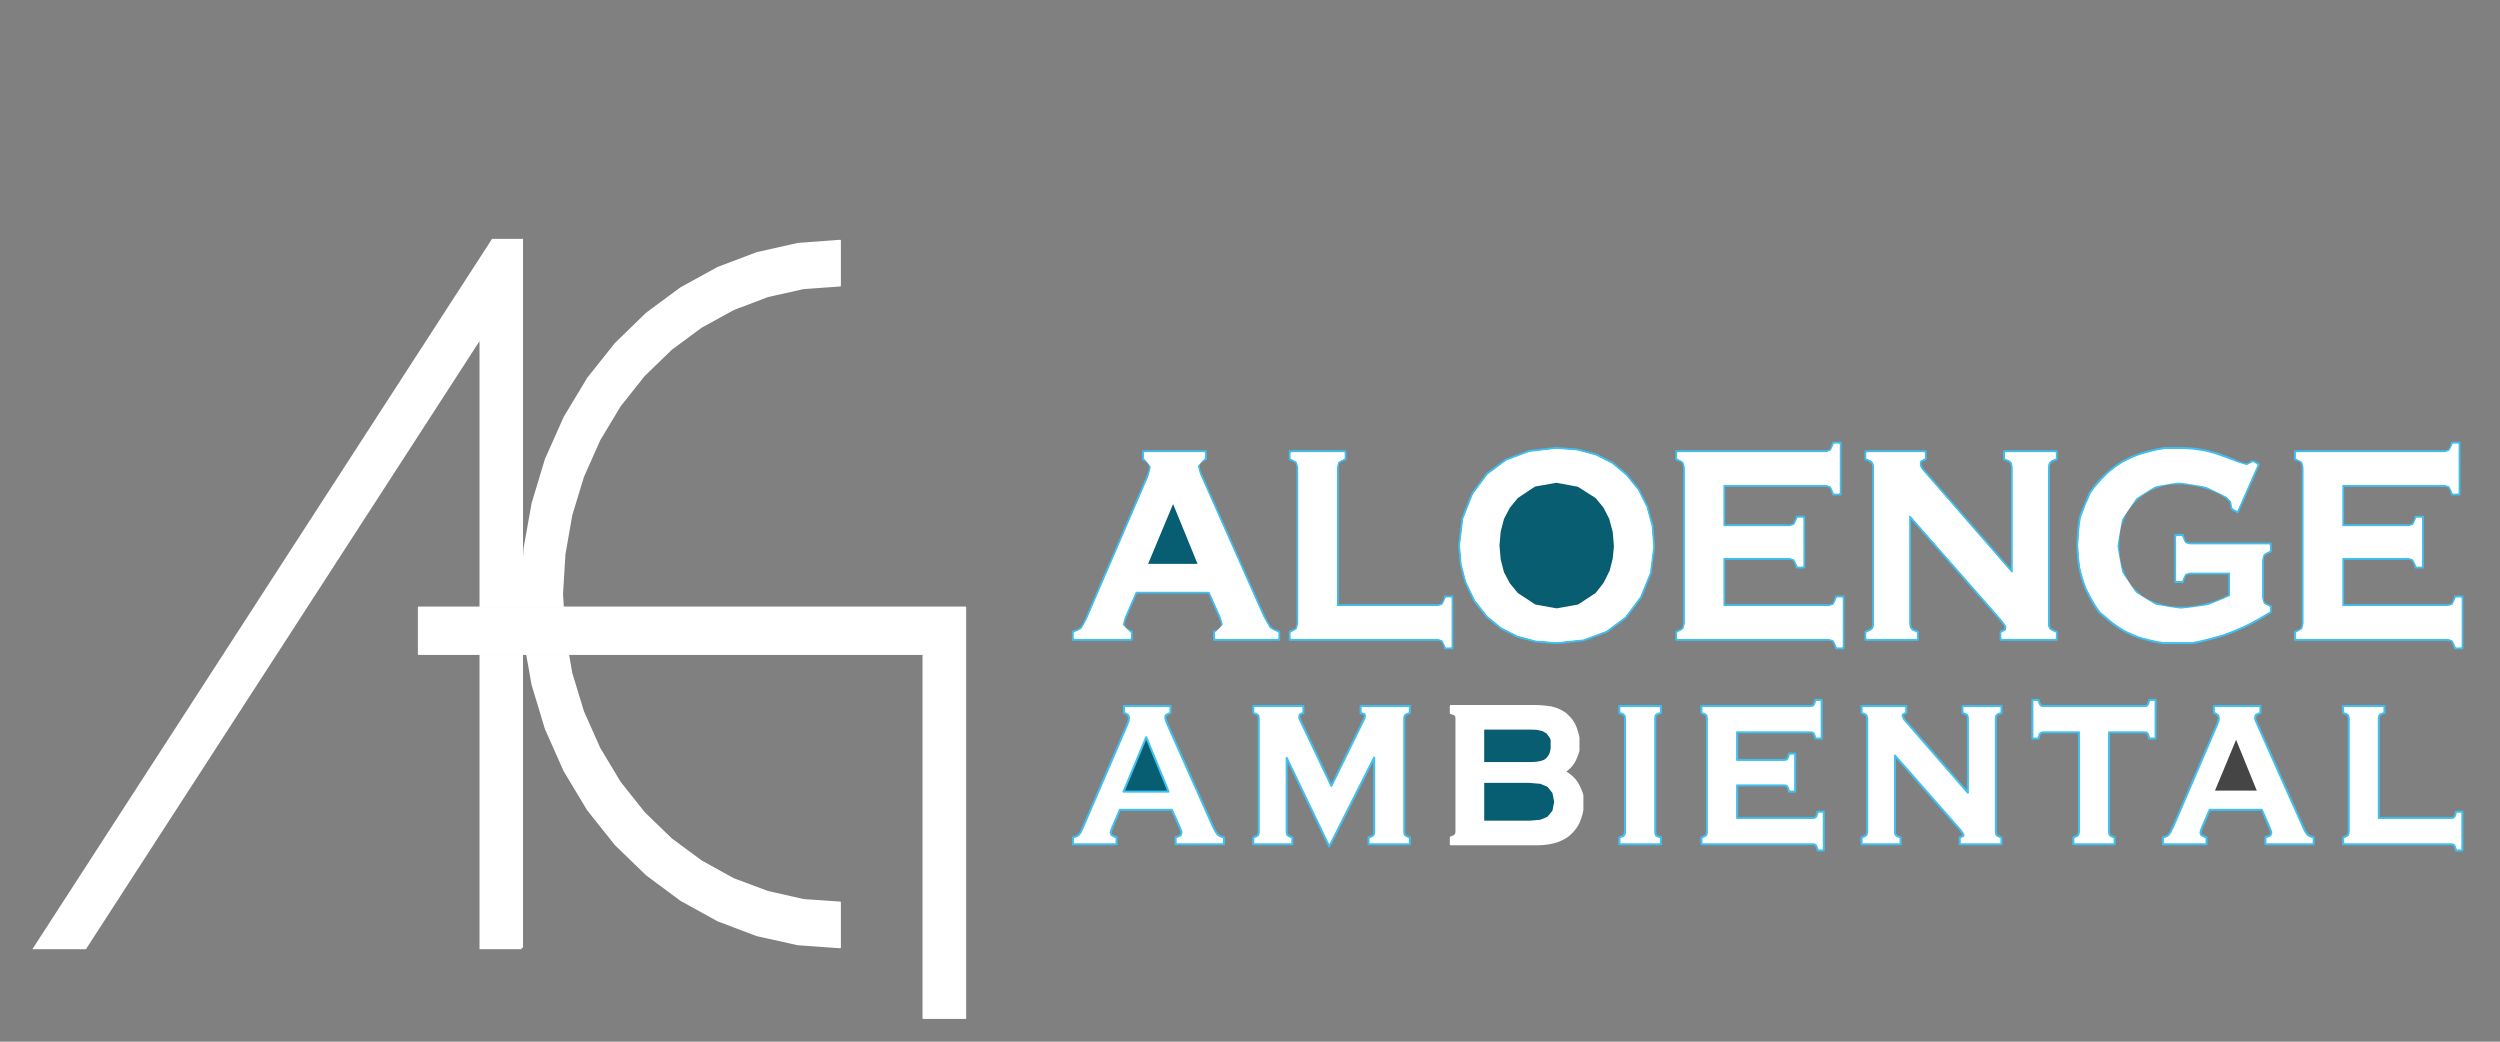 <?xml version="1.0" encoding="utf-8"?>
<!-- Generator: Adobe Illustrator 16.0.0, SVG Export Plug-In . SVG Version: 6.00 Build 0)  -->
<!DOCTYPE svg PUBLIC "-//W3C//DTD SVG 1.1//EN" "http://www.w3.org/Graphics/SVG/1.1/DTD/svg11.dtd">
<svg version="1.1" id="Camada_1" xmlns="http://www.w3.org/2000/svg" xmlns:xlink="http://www.w3.org/1999/xlink" x="0px" y="0px"
	 width="864px" height="360px" viewBox="0 0 864 360" enable-background="new 0 0 864 360" xml:space="preserve">
<rect x="0" y="0" width="864" height="360" fill="#808080" stroke="none"/>
<g>
	
		<polyline fill="#FFFFFF" stroke="#3FC0F0" stroke-width="0.709" stroke-linecap="round" stroke-linejoin="round" stroke-miterlimit="10" points="
		417.797,204.793 392.72,204.793 389.003,213.365 389.003,213.365 388.427,214.927 388.281,216.006 388.75,217.207 390.592,218.167 
		391.097,218.29 391.097,218.85 391.097,220.373 391.097,221.132 390.446,221.132 371.468,221.132 370.815,221.132 370.815,220.373 
		370.815,218.85 370.815,218.29 371.322,218.167 372.692,217.689 373.597,217.048 374.426,215.806 374.426,215.806 375.473,213.644 
		375.473,213.605 396.545,164.705 397.266,162.702 397.266,162.702 397.48,161.302 397.052,159.939 397.052,159.898 
		395.498,158.896 395.064,158.74 395.064,158.217 395.064,156.695 395.064,155.973 395.717,155.973 416.03,155.973 416.717,155.973 
		416.717,156.695 416.717,158.217 416.717,158.776 416.209,158.896 414.659,159.818 414.659,159.818 414.226,160.979 
		414.405,162.222 414.947,163.703 414.947,163.703 436.74,212.763 438.041,215.327 439.049,216.849 439.049,216.849 
		440.134,217.651 441.578,218.167 442.085,218.29 442.085,218.85 442.085,220.373 442.085,221.132 441.432,221.132 420.252,221.132 
		419.604,221.132 419.604,220.373 419.604,218.85 419.604,218.25 420.144,218.167 421.913,217.369 422.381,215.967 422.201,214.965 
		421.589,213.365 421.589,213.365 417.797,204.793 	"/>
	
		<polyline fill="#FFFFFF" stroke="#3FC0F0" stroke-width="0.709" stroke-linecap="round" stroke-linejoin="round" stroke-miterlimit="10" points="
		392.321,203.352 418.196,203.352 418.592,203.352 418.773,203.751 422.778,212.724 422.778,212.724 423.43,214.525 
		423.679,215.967 422.778,218.41 420.9,219.45 420.9,219.652 440.784,219.652 440.784,219.45 439.557,218.932 438.186,217.889 
		438.186,217.848 436.958,216.087 435.59,213.403 413.757,164.343 413.757,164.343 413.145,162.622 412.925,160.979 
		413.719,158.776 413.719,158.776 415.38,157.695 415.38,157.417 396.364,157.417 396.364,157.695 398.025,158.979 398.025,158.979 
		398.781,161.302 398.528,163.142 398.528,163.142 397.734,165.348 376.626,214.246 376.626,214.246 375.545,216.567 
		375.545,216.567 374.498,218.091 373.236,219.01 372.115,219.45 372.115,219.652 389.796,219.652 389.796,219.412 387.882,218.29 
		386.98,216.006 387.2,214.525 387.848,212.763 387.848,212.724 391.747,203.751 391.926,203.352 392.321,203.352 	"/>
	
		<polyline fill="#FFFFFF" stroke="#3FC0F0" stroke-width="0.709" stroke-linecap="round" stroke-linejoin="round" stroke-miterlimit="10" points="
		413.611,194.662 405.383,174.597 397.052,194.662 413.611,194.662 	"/>
	
		<polyline fill="#FFFFFF" stroke="#3FC0F0" stroke-width="0.709" stroke-linecap="round" stroke-linejoin="round" stroke-miterlimit="10" points="
		405.998,172.596 415.2,195.063 415.634,196.104 414.622,196.104 396.038,196.104 394.991,196.104 395.424,195.063 404.809,172.555 
		405.422,171.151 405.998,172.596 	"/>
	
		<polyline fill="#FFFFFF" stroke="#3FC0F0" stroke-width="0.709" stroke-linecap="round" stroke-linejoin="round" stroke-miterlimit="10" points="
		462.288,209.158 496.858,209.158 497.796,209.038 497.796,209.038 498.373,208.679 498.373,208.679 498.88,207.997 
		499.313,206.756 499.384,206.193 499.888,206.193 501.262,206.193 501.909,206.193 501.909,206.914 501.909,223.338 
		501.909,224.059 501.262,224.059 499.888,224.059 499.384,224.059 499.313,223.537 498.88,222.295 498.373,221.572 
		498.373,221.572 497.796,221.254 497.796,221.254 496.858,221.132 446.412,221.132 445.762,221.132 445.762,220.373 
		445.762,218.85 445.762,218.33 446.195,218.167 447.352,217.689 448,217.168 448,217.168 448.289,216.526 448.434,215.445 
		448.434,161.621 448.289,160.54 448,159.898 448,159.898 447.352,159.378 447.352,159.378 446.195,158.896 445.762,158.776 
		445.762,158.217 445.762,156.695 445.762,155.973 446.412,155.973 464.31,155.973 464.96,155.973 464.96,156.695 464.96,158.217 
		464.96,158.776 464.453,158.896 463.302,159.378 462.722,159.857 462.722,159.857 462.361,160.54 462.361,160.54 462.288,161.621 
		462.288,209.158 	"/>
	
		<polyline fill="#FFFFFF" stroke="#3FC0F0" stroke-width="0.709" stroke-linecap="round" stroke-linejoin="round" stroke-miterlimit="10" points="
		496.858,210.6 461.641,210.6 460.993,210.6 460.993,209.88 460.993,161.621 461.134,160.139 461.134,160.139 461.714,158.939 
		461.714,158.939 462.722,158.059 463.665,157.657 463.665,157.417 447.063,157.417 447.063,157.657 447.926,158.097 
		447.926,158.097 448.94,158.939 448.94,158.939 449.515,160.139 449.733,161.621 449.733,215.445 449.515,216.929 448.94,218.131 
		448.94,218.131 447.926,218.97 447.063,219.412 447.063,219.652 496.858,219.652 498.156,219.852 498.156,219.852 499.24,220.492 
		499.24,220.492 500.034,221.615 500.395,222.615 500.611,222.615 500.611,207.636 500.395,207.636 500.034,208.637 499.24,209.76 
		499.24,209.76 498.156,210.4 498.156,210.4 496.858,210.6 	"/>
	
		<polyline fill="#FFFFFF" stroke="#3FC0F0" stroke-width="0.709" stroke-linecap="round" stroke-linejoin="round" stroke-miterlimit="10" points="
		537.851,154.811 545.14,155.374 551.562,157.095 557.263,159.98 562.1,164.022 562.1,164.022 566.283,169.191 569.242,175.077 
		571.05,181.644 571.624,188.935 570.47,197.984 567.077,206.435 561.88,213.365 555.312,218.29 547.302,221.254 537.991,222.256 
		530.775,221.693 524.354,219.972 518.726,217.089 513.818,213.043 509.559,207.636 506.529,201.269 504.871,195.063 
		504.291,188.492 505.445,179.161 508.838,170.631 508.838,170.631 513.889,163.783 520.457,158.896 528.467,155.894 
		537.851,154.811 537.851,154.811 	"/>
	
		<polyline fill="#FFFFFF" stroke="#3FC0F0" stroke-width="0.709" stroke-linecap="round" stroke-linejoin="round" stroke-miterlimit="10" points="
		551.128,158.456 544.92,156.816 537.851,156.255 537.851,156.255 528.754,157.294 521.037,160.178 514.756,164.864 
		509.919,171.354 509.919,171.354 506.746,179.521 505.662,188.492 506.169,194.779 507.757,200.708 510.64,206.835 
		514.683,212.003 519.376,215.847 524.79,218.609 530.995,220.253 537.991,220.811 547.015,219.852 554.737,217.008 
		561.016,212.281 565.996,205.634 569.242,197.584 570.323,188.935 569.749,181.927 568.088,175.637 565.202,170.032 
		561.232,165.065 561.232,165.065 556.539,161.22 551.128,158.456 	"/>
	
		<polyline fill="#FFFFFF" stroke="#3FC0F0" stroke-width="0.709" stroke-linecap="round" stroke-linejoin="round" stroke-miterlimit="10" points="
		537.924,167.067 530.562,168.389 524.644,172.314 524.644,172.314 521.898,175.637 519.95,179.442 518.726,183.729 
		518.362,188.533 518.726,193.341 519.95,197.625 521.898,201.43 524.644,204.793 524.644,204.793 530.635,208.719 537.991,210.04 
		545.354,208.719 551.345,204.793 554.09,201.308 556.108,197.145 557.263,193.058 557.623,188.816 557.192,183.849 
		556.038,179.442 554.09,175.599 551.345,172.314 551.345,172.314 545.28,168.43 537.924,167.067 537.924,167.067 	"/>
	
		<polyline fill="#FFFFFF" stroke="#3FC0F0" stroke-width="0.709" stroke-linecap="round" stroke-linejoin="round" stroke-miterlimit="10" points="
		530.128,167.029 537.924,165.585 537.924,165.626 545.714,167.067 552.209,171.192 552.209,171.192 555.098,174.717 
		557.192,178.842 558.49,183.526 558.924,188.816 558.49,193.341 557.336,197.705 555.171,202.15 552.209,205.875 545.79,210.08 
		537.991,211.481 530.201,210.08 523.776,205.875 523.776,205.875 520.817,202.313 518.726,198.225 517.498,193.619 
		517.067,188.533 517.498,183.446 518.726,178.88 520.817,174.796 523.776,171.233 523.776,171.233 530.128,167.029 	"/>
	
		<polyline fill="#FFFFFF" stroke="#3FC0F0" stroke-width="0.709" stroke-linecap="round" stroke-linejoin="round" stroke-miterlimit="10" points="
		595.873,193.139 595.873,209.158 632.031,209.158 632.969,209.038 632.969,209.038 633.543,208.679 633.543,208.679 
		633.977,207.997 633.977,207.997 634.41,206.756 634.557,206.193 635.061,206.193 636.432,206.193 637.082,206.193 
		637.082,206.914 637.082,223.338 637.082,224.059 636.432,224.059 635.061,224.059 634.557,224.059 634.41,223.537 
		633.977,222.295 633.977,222.295 633.543,221.572 633.543,221.572 632.969,221.254 632.969,221.254 632.031,221.132 
		579.994,221.132 579.347,221.132 579.347,220.373 579.347,218.85 579.347,218.33 579.78,218.167 580.935,217.689 581.582,217.168 
		581.582,217.168 581.872,216.526 582.016,215.445 582.016,161.621 581.872,160.54 581.582,159.898 581.582,159.898 
		580.935,159.378 580.935,159.378 579.78,158.896 579.347,158.776 579.347,158.217 579.347,156.695 579.347,155.973 
		579.994,155.973 631.021,155.973 631.955,155.813 631.955,155.813 632.535,155.495 632.535,155.495 632.969,154.774 
		632.969,154.774 633.402,153.532 633.543,153.009 634.05,153.009 635.421,153.009 636.071,153.009 636.071,153.731 
		636.071,170.152 636.071,170.873 635.421,170.873 634.05,170.873 633.543,170.873 633.402,170.352 632.969,169.109 
		632.969,169.109 632.535,168.389 632.535,168.389 631.955,168.028 631.955,168.028 631.021,167.908 595.873,167.908 
		595.873,181.566 618.461,181.566 619.328,181.443 619.328,181.443 619.905,181.084 619.905,181.084 620.409,180.403 
		620.843,179.123 620.989,178.602 621.49,178.602 622.864,178.602 623.512,178.602 623.512,179.322 623.512,195.381 
		623.512,196.104 622.864,196.104 621.49,196.104 620.989,196.104 620.843,195.541 620.409,194.34 619.905,193.619 619.905,193.619 
		619.328,193.259 618.461,193.139 595.873,193.139 	"/>
	
		<polyline fill="#FFFFFF" stroke="#3FC0F0" stroke-width="0.709" stroke-linecap="round" stroke-linejoin="round" stroke-miterlimit="10" points="
		594.572,209.88 594.572,192.418 594.572,191.696 595.226,191.696 618.461,191.696 619.762,191.896 620.77,192.538 620.77,192.538 
		621.563,193.66 621.924,194.662 622.217,194.662 622.217,180.043 621.924,180.043 621.563,181.045 620.77,182.164 620.77,182.164 
		619.762,182.806 619.762,182.806 618.461,183.006 595.226,183.006 594.572,183.006 594.572,182.284 594.572,167.186 
		594.572,166.467 595.226,166.467 631.021,166.467 632.315,166.666 632.315,166.666 633.329,167.308 633.402,167.308 
		634.123,168.43 634.123,168.43 634.483,169.43 634.771,169.43 634.771,154.452 634.483,154.452 634.123,155.453 634.123,155.453 
		633.402,156.575 633.329,156.575 632.315,157.218 632.315,157.218 631.021,157.417 580.647,157.417 580.647,157.657 
		581.509,158.097 581.509,158.097 582.522,158.939 582.522,158.939 583.1,160.139 583.316,161.621 583.316,215.445 583.1,216.929 
		582.522,218.131 582.522,218.131 581.582,218.97 580.647,219.412 580.647,219.652 632.031,219.652 633.329,219.852 
		633.329,219.852 634.41,220.492 634.41,220.492 635.131,221.615 635.131,221.615 635.564,222.615 635.781,222.615 635.781,207.636 
		635.564,207.636 635.131,208.637 635.131,208.679 634.41,209.76 634.41,209.76 633.329,210.4 633.329,210.4 632.031,210.6 
		595.226,210.6 594.572,210.6 594.572,209.88 	"/>
	
		<polyline fill="#FFFFFF" stroke="#3FC0F0" stroke-width="0.709" stroke-linecap="round" stroke-linejoin="round" stroke-miterlimit="10" points="
		660.101,178.563 660.101,215.445 660.247,216.526 660.534,217.168 660.534,217.168 661.185,217.689 662.339,218.167 
		662.772,218.33 662.772,218.85 662.772,220.373 662.772,221.132 662.125,221.132 645.379,221.132 644.731,221.132 644.731,220.373 
		644.731,218.85 644.731,218.33 645.165,218.167 646.319,217.689 646.967,217.168 646.967,217.168 647.257,216.526 647.4,215.445 
		647.4,161.579 647.257,160.54 647.257,160.54 646.967,159.898 646.967,159.898 646.319,159.378 646.319,159.378 645.235,158.896 
		644.731,158.776 644.731,158.217 644.731,156.695 644.731,155.973 645.379,155.973 664.867,155.973 665.515,155.973 
		665.515,156.695 665.515,158.217 665.515,158.776 665.008,158.896 663.927,159.499 663.927,159.499 663.713,160.379 
		663.927,161.182 664.647,162.342 695.321,197.545 695.321,161.579 695.175,160.54 695.175,160.54 694.888,159.898 694.888,159.898 
		694.24,159.378 693.156,158.896 692.652,158.776 692.652,158.217 692.652,156.695 692.652,155.973 693.3,155.973 710.113,155.973 
		710.767,155.973 710.767,156.695 710.767,158.217 710.767,158.776 710.26,158.896 709.105,159.378 708.525,159.898 
		708.525,159.898 708.165,160.54 708.165,160.54 708.095,161.579 708.095,215.445 708.165,216.526 708.525,217.168 708.525,217.168 
		709.105,217.689 710.26,218.167 710.767,218.33 710.767,218.85 710.767,220.373 710.767,221.132 710.113,221.132 692.072,221.132 
		691.425,221.132 691.425,220.373 691.425,218.85 691.425,218.29 691.932,218.167 692.866,217.651 693.156,216.849 692.793,216.006 
		691.281,214.084 660.101,178.563 	"/>
	
		<polyline fill="#FFFFFF" stroke="#3FC0F0" stroke-width="0.709" stroke-linecap="round" stroke-linejoin="round" stroke-miterlimit="10" points="
		658.806,215.445 658.806,176.76 658.806,174.997 659.96,176.278 692.219,213.084 693.807,215.164 694.454,216.849 693.807,218.65 
		692.72,219.412 692.72,219.652 709.466,219.652 709.466,219.412 708.525,218.97 707.518,218.131 707.518,218.131 706.938,216.929 
		706.797,215.445 706.797,161.579 706.938,160.139 706.938,160.139 707.518,158.939 707.518,158.939 708.525,158.097 
		709.466,157.657 709.466,157.417 693.947,157.417 693.947,157.657 694.888,158.097 695.898,158.939 695.898,158.939 
		696.476,160.139 696.476,160.139 696.619,161.579 696.619,199.347 696.619,201.11 695.538,199.827 663.713,163.344 
		663.713,163.344 662.772,161.861 662.412,160.379 662.989,158.498 662.989,158.498 664.217,157.695 664.217,157.417 
		646.029,157.417 646.029,157.657 646.894,158.097 646.894,158.097 647.907,158.939 647.907,158.939 648.481,160.139 
		648.481,160.139 648.701,161.579 648.701,215.445 648.481,216.929 647.907,218.131 647.907,218.131 646.967,218.97 
		646.029,219.412 646.029,219.652 661.478,219.652 661.478,219.412 660.607,218.97 659.6,218.131 659.6,218.131 659.02,216.929 
		658.806,215.445 	"/>
	
		<path fill="#FFFFFF" stroke="#3FC0F0" stroke-width="0.709" stroke-linecap="round" stroke-linejoin="round" stroke-miterlimit="10" d="
		M770.45,198.185h-13.57c0,0-0.36,0-0.65,0.04c-0.287,0.12-0.287,0.12-0.504,0.16c-0.36,0.281-0.51,0.439-0.656,0.683
		c-0.141,0.28-0.141,0.28-0.284,0.64c-0.146,0.398-0.287,0.92-0.287,0.92l-0.144,0.52c0,0,0,0-0.507,0c-1.371,0-1.371,0-1.371,0
		h-0.653c0,0,0,0,0-0.719c0-14.815,0-14.815,0-14.815v-0.721c0,0,0,0,0.653,0c1.371,0,1.371,0,1.371,0h0.507c0,0,0,0,0.144,0.561
		c0,0,0,0,0.146,0.521c0.144,0.439,0.287,0.759,0.287,0.759c0.144,0.322,0.284,0.563,0.434,0.68c0.36,0.243,0.577,0.322,0.577,0.322
		c0.217,0.083,0.577,0.12,0.938,0.12c0,0,0,0,27.208,0c0.653,0,0.653,0,0.653,0v0.721c0,0,0,0,0,1.523c0,0.563,0,0.563,0,0.563
		l-0.504,0.158c0,0-0.434,0.12-0.794,0.281c-0.58,0.36-0.794,0.524-0.94,0.683c-0.287,0.401-0.36,0.683-0.36,0.683
		c-0.073,0.28-0.073,0.639-0.073,1.081c0,0,0,0,0,13.055c0,0,0,0,0,0.404c0,0.359,0.073,0.64,0.073,0.64s0.073,0.278,0.22,0.48
		c0.431,0.52,0.718,0.681,0.718,0.681c0.29,0.199,0.724,0.357,1.157,0.478c0,0,0,0,0.504,0.161c0,0.521,0,0.521,0,0.521v1.159
		c0,0,0,0,0,0.439c-5.845,3.686-11.256,6.328-16.597,8.049c0,0-5.344,1.763-10.532,2.646c-5.203,0-5.203,0-9.891,0
		c-4.26-0.602-8.156-1.845-8.156-1.845c-3.823-1.28-7.219-3.123-10.248-5.648c0,0,0,0-3.753-3.123
		c-2.815-3.803-4.69-8.168-4.69-8.168c-1.951-4.406-2.886-9.372-2.886-14.978c0,0,0-5.208,0.864-9.895
		c1.658-4.16,1.658-4.16,3.393-8.287c2.452-3.646,5.845-6.727,5.845-6.727c3.173-2.924,6.855-5.127,11.039-6.568
		c0,0,4.26-1.482,8.95-2.203c5.194,0,5.194,0,6.855,0c1.588,0.082,3.176,0.239,3.176,0.239c1.585,0.202,3.1,0.444,4.544,0.762
		c0,0,1.518,0.36,3.103,0.801c1.655,0.599,1.655,0.599,1.655,0.599c1.658,0.563,3.396,1.204,5.273,2.001c0,0,0,0,0.861,0.404
		c0.791,0.321,1.521,0.523,1.521,0.523c0.574,0.199,1.081,0.281,1.441,0.281c0,0,0.217,0,0.434-0.04
		c0.504-0.283,0.864-0.521,1.222-0.845c0.724-0.076,0.724-0.076,0.724-0.076l1.157,0.68c0,0,0,0,0.574,0.319
		c-0.287,0.642-0.287,0.642-0.287,0.642l-6.712,15.258c0,0,0,0-0.287,0.68c-0.65-0.357-0.65-0.357-0.65-0.357l-1.228-0.681
		c-0.284-0.642-0.284-0.642-0.284-0.642c-0.073-0.48-0.073-0.844-0.149-1.204c0,0,0-0.28-0.073-0.523
		c-0.214-0.319-0.36-0.521-0.501-0.719c0,0-0.29-0.281-0.58-0.563c-0.36-0.28-0.36-0.28-0.36-0.28
		c-0.794-0.683-1.802-1.323-3.032-1.922c0,0-1.225-0.563-2.669-1.122c-1.591-0.479-1.591-0.479-3.249-1.002
		c-1.591-0.359-3.103-0.599-3.103-0.599s-1.515-0.239-3.032-0.357c-1.441,0-1.441,0-4.333,0c-2.666,0.439-5.124,1.362-5.124,1.362
		c-2.382,0.88-4.541,2.241-6.489,4.039c0,0-2.095,2.045-3.759,4.449c-1.084,2.682-1.084,2.682-2.159,5.407
		c-0.507,3.04-0.507,6.406-0.507,6.406c0,3.283,0.507,6.208,1.588,8.81c0,0,1.008,2.644,2.596,4.967
		c2.095,2.001,2.095,2.001,4.04,3.844c2.235,1.358,4.77,2.282,4.77,2.282c2.593,0.923,5.405,1.403,8.654,1.403
		c0,0,1.515,0,3.105-0.119c1.515-0.204,1.515-0.204,3.097-0.403c1.521-0.321,3.032-0.719,3.032-0.719s1.518-0.403,2.889-0.842
		c1.298-0.563,1.298-0.563,2.528-1.043c1.084-0.521,2.092-1.159,2.092-1.159L770.45,198.185L770.45,198.185z"/>
	
		<path fill="#FFFFFF" stroke="#3FC0F0" stroke-width="0.709" stroke-linecap="round" stroke-linejoin="round" stroke-miterlimit="10" d="
		M756.88,196.744h14.218c0,0,0,0,0.65,0c0,0.719,0,0.719,0,0.719v8.73c0,0,0,0,0,0.401c-1.515,0.964-2.742,1.603-4.113,2.162
		c0,0-1.374,0.563-2.889,1.039c-1.515,0.441-1.515,0.441-1.515,0.441c-1.594,0.403-3.176,0.719-4.764,0.921
		c0,0-1.591,0.199-3.173,0.319c-1.594,0-1.594,0-4.907,0c-3.032-0.479-5.704-1.479-5.704-1.479
		c-2.742-0.964-5.124-2.443-7.146-4.406c0,0,0,0-2.309-2.164c-1.661-2.481-2.818-5.284-2.818-5.284
		c-1.084-2.802-1.655-5.969-1.655-9.412c0,0,0-3.565,0.577-6.807c1.157-2.884,1.157-2.884,2.309-5.807
		c1.734-2.527,4.043-4.727,4.043-4.727c2.019-1.92,4.327-3.407,6.853-4.364c0,0,2.596-0.962,5.411-1.443c3.032,0,3.032,0,4.547,0
		c1.515,0.16,3.176,0.403,3.176,0.403c1.588,0.281,3.17,0.643,4.904,1.16c0,0,1.661,0.521,3.105,1.081
		c1.295,0.599,1.295,0.599,2.593,1.242c1.157,0.683,2.027,1.441,2.027,1.441s0.431,0.36,0.718,0.68
		c0.287,0.281,0.287,0.281,0.577,0.602c0.22,0.321,0.36,0.598,0.36,0.598s0.149,0.283,0.29,0.68
		c0.073,0.439,0.073,0.439,0.141,0.722c0,0.321,0,0.68,0,0.68c0.363,0.201,0.363,0.201,6.498-13.778
		c-0.577,0.082-0.867,0.283-1.154,0.439c0,0,0,0-0.434,0.24c-0.434,0.079-0.794,0.079-0.794,0.079c-0.507,0-1.081-0.079-1.808-0.319
		c0,0-0.718-0.199-1.515-0.56c-1.008-0.401-1.008-0.401-2.813-1.201c-1.731-0.642-3.322-1.204-3.322-1.204s-1.655-0.561-3.17-1
		c-1.447-0.321-1.447-0.321-2.889-0.642c-1.521-0.281-3.032-0.439-3.032-0.439c-1.518-0.16-3.032-0.24-4.693-0.24
		c0,0-5.051,0-9.671,0.719c-4.034,1.403-4.034,1.403-8.083,2.807c-3.536,2.124-6.636,4.925-6.636,4.925
		c-3.176,2.921-5.558,6.366-7.151,10.33c0,0-1.588,3.968-2.382,8.452c0,5.007,0,5.007,0,10.374c0.867,4.805,2.669,8.971,2.669,8.971
		c1.808,4.204,4.477,7.77,8.083,10.812c0,0,0,0,2.895,2.363c3.243,1.802,6.923,3.003,6.923,3.003
		c3.753,1.202,7.863,1.801,12.483,1.801c0,0,5.051,0,10.178-0.842c5.194-1.721,5.194-1.721,10.318-3.407
		c5.268-2.524,10.538-5.845,10.538-5.845c0-0.201-0.36-0.319-0.656-0.48c-0.284-0.157-0.284-0.157-0.718-0.401
		c-0.36-0.28-0.577-0.598-0.577-0.598c-0.287-0.322-0.434-0.719-0.583-1.201c0,0,0,0-0.073-0.442
		c-0.067-0.48-0.067-1.002-0.067-1.002v-13.055c0,0,0-0.563,0.067-1.04c0.073-0.439,0.073-0.439,0.22-0.921
		c0.217-0.403,0.434-0.719,0.434-0.719s0.284-0.322,0.577-0.599c0.431-0.24,0.431-0.24,0.431-0.24
		c0.284-0.161,0.58-0.319,0.94-0.439c-26.558-0.283-26.558-0.283-26.558-0.283c-0.507,0-0.938-0.037-1.298-0.158
		c0,0-0.434-0.16-0.797-0.36c-0.574-0.521-0.794-0.921-1.008-1.361c0,0-0.146-0.319-0.287-0.68c-0.36-0.403-0.36,12.976-0.36,12.976
		c0.507-0.721,0.653-1.002,0.653-1.002c0.217-0.48,0.431-0.845,0.721-1.121c0.647-0.521,1.081-0.64,1.081-0.64
		C755.942,196.823,756.376,196.744,756.88,196.744z"/>
	
		<polyline fill="#FFFFFF" stroke="#3FC0F0" stroke-width="0.709" stroke-linecap="round" stroke-linejoin="round" stroke-miterlimit="10" points="
		809.778,193.139 809.778,209.158 845.934,209.158 846.874,209.038 846.874,209.038 847.448,208.679 847.448,208.679 
		847.882,207.997 847.882,207.997 848.315,206.756 848.462,206.193 848.969,206.193 850.337,206.193 850.987,206.193 
		850.987,206.914 850.987,223.338 850.987,224.059 850.337,224.059 848.969,224.059 848.462,224.059 848.315,223.537 
		847.882,222.295 847.882,222.295 847.448,221.572 847.448,221.572 846.874,221.254 846.874,221.254 845.934,221.132 
		793.832,221.132 793.179,221.132 793.179,220.373 793.179,218.85 793.179,218.33 793.686,218.167 794.843,217.689 795.487,217.168 
		795.487,217.168 795.78,216.526 795.854,215.445 795.854,161.621 795.78,160.54 795.487,159.898 795.487,159.898 794.843,159.378 
		794.843,159.378 793.686,158.896 793.179,158.776 793.179,158.217 793.179,156.695 793.179,155.973 793.832,155.973 
		844.853,155.973 845.793,155.813 845.793,155.813 846.367,155.495 846.367,155.495 846.874,154.774 846.874,154.774 
		847.308,153.532 847.448,153.009 847.882,153.009 849.256,153.009 849.977,153.009 849.977,153.731 849.977,170.152 
		849.977,170.873 849.256,170.873 847.882,170.873 847.448,170.873 847.308,170.352 846.874,169.109 846.874,169.109 
		846.367,168.389 846.367,168.389 845.793,168.028 845.793,168.028 844.926,167.908 809.778,167.908 809.778,181.566 
		832.369,181.566 833.233,181.443 833.233,181.443 833.811,181.084 833.811,181.084 834.317,180.403 834.748,179.123 
		834.821,178.602 835.328,178.602 836.696,178.602 837.35,178.602 837.35,179.322 837.35,195.381 837.35,196.104 836.696,196.104 
		835.328,196.104 834.821,196.104 834.748,195.541 834.317,194.34 833.811,193.619 833.811,193.619 833.233,193.259 
		832.369,193.139 809.778,193.139 	"/>
	
		<polyline fill="#FFFFFF" stroke="#3FC0F0" stroke-width="0.709" stroke-linecap="round" stroke-linejoin="round" stroke-miterlimit="10" points="
		808.48,209.88 808.48,192.418 808.48,191.696 809.131,191.696 832.369,191.696 833.667,191.896 834.678,192.538 834.678,192.538 
		835.472,193.66 835.832,194.662 836.049,194.662 836.049,180.043 835.832,180.043 835.472,181.045 834.678,182.164 
		834.678,182.164 833.667,182.806 833.667,182.806 832.369,183.006 809.131,183.006 808.48,183.006 808.48,182.284 808.48,167.186 
		808.48,166.467 809.131,166.467 844.926,166.467 846.227,166.666 846.227,166.666 847.234,167.308 847.234,167.308 848.031,168.43 
		848.031,168.43 848.389,169.43 848.605,169.43 848.605,154.452 848.389,154.452 848.031,155.453 848.031,155.453 847.234,156.575 
		847.234,156.575 846.227,157.218 846.227,157.218 844.853,157.417 794.553,157.417 794.553,157.657 795.42,158.097 795.42,158.097 
		796.428,158.939 796.428,158.939 797.005,160.139 797.148,161.621 797.148,215.445 797.005,216.929 796.428,218.131 
		796.428,218.131 795.42,218.97 794.553,219.412 794.553,219.652 845.934,219.652 847.234,219.852 847.234,219.852 848.315,220.492 
		848.245,220.492 849.039,221.615 849.039,221.615 849.399,222.615 849.689,222.615 849.689,207.636 849.399,207.636 
		849.039,208.637 849.039,208.679 848.245,209.76 848.315,209.76 847.234,210.4 847.234,210.4 845.934,210.6 809.131,210.6 
		808.48,210.6 808.48,209.88 	"/>
	
		<polyline fill="#FFFFFF" stroke="#FFFFFF" stroke-width="0.709" stroke-linecap="round" stroke-linejoin="round" stroke-miterlimit="10" points="
		418.196,204.071 392.321,204.071 388.427,213.043 387.633,216.006 390.446,218.85 390.446,220.373 371.468,220.373 371.468,218.85 
		374.027,217.569 376.049,213.926 397.158,165.025 398.133,161.302 395.717,158.217 395.717,156.695 416.03,156.695 416.03,158.217 
		413.577,160.979 414.373,164.022 436.164,213.084 438.619,217.369 441.432,218.85 441.432,220.373 420.252,220.373 420.252,218.85 
		423.03,215.967 422.201,213.043 418.196,204.071 	"/>
	<polyline fill="#075D71" stroke="#FFFFFF" stroke-miterlimit="10" points="414.622,195.381 405.422,172.875 396.038,195.381 
		414.622,195.381 	"/>
	
		<polyline fill="#FFFFFF" stroke="#FFFFFF" stroke-width="0.709" stroke-linecap="round" stroke-linejoin="round" stroke-miterlimit="10" points="
		461.641,209.88 496.858,209.88 498.807,209.24 499.888,206.914 501.262,206.914 501.262,223.338 499.888,223.338 498.807,221.053 
		496.858,220.373 446.412,220.373 446.412,218.85 448.434,217.651 449.081,215.445 449.081,161.621 448.434,159.418 
		446.412,158.217 446.412,156.695 464.31,156.695 464.31,158.217 462.218,159.418 461.641,161.621 461.641,209.88 	"/>
	
		<polyline fill="#FFFFFF" stroke="#FFFFFF" stroke-width="0.709" stroke-linecap="round" stroke-linejoin="round" stroke-miterlimit="10" points="
		537.851,155.533 544.993,156.093 551.345,157.777 556.902,160.621 561.666,164.545 565.779,169.593 568.665,175.358 
		570.396,181.807 570.977,188.935 569.893,197.785 566.5,206.035 561.446,212.803 555.024,217.651 547.161,220.572 537.991,221.533 
		530.922,220.974 524.57,219.292 519.016,216.446 514.249,212.524 510.139,207.236 507.106,200.99 505.519,194.899 505.012,188.492 
		506.096,179.365 509.418,170.993 514.322,164.343 520.744,159.538 528.613,156.616 537.851,155.533 	"/>
	<polyline fill="#095D71" stroke="#FFFFFF" stroke-miterlimit="10" points="537.924,166.347 530.342,167.668 524.21,171.753 
		521.397,175.197 519.303,179.161 518.148,183.608 517.715,188.533 518.148,193.459 519.303,197.945 521.397,201.871 
		524.21,205.314 530.415,209.398 537.991,210.761 545.573,209.398 551.781,205.314 554.594,201.75 556.759,197.426 557.843,193.178 
		558.273,188.816 557.843,183.689 556.612,179.123 554.594,175.159 551.781,171.753 545.5,167.749 537.924,166.347 	"/>
	
		<polyline fill="#FFFFFF" stroke="#FFFFFF" stroke-width="0.709" stroke-linecap="round" stroke-linejoin="round" stroke-miterlimit="10" points="
		595.226,192.418 595.226,209.88 632.031,209.88 633.977,209.24 635.061,206.914 636.432,206.914 636.432,223.338 635.061,223.338 
		633.977,221.053 632.031,220.373 579.994,220.373 579.994,218.85 582.089,217.651 582.666,215.445 582.666,161.621 
		582.089,159.418 579.994,158.217 579.994,156.695 631.021,156.695 632.969,156.012 634.05,153.731 635.421,153.731 
		635.421,170.152 634.05,170.152 632.969,167.828 631.021,167.186 595.226,167.186 595.226,182.284 618.461,182.284 
		620.339,181.644 621.49,179.322 622.864,179.322 622.864,195.381 621.49,195.381 620.339,193.058 618.461,192.418 595.226,192.418 
			"/>
	
		<path fill="#FFFFFF" stroke="#FFFFFF" stroke-width="0.709" stroke-linecap="round" stroke-linejoin="round" stroke-miterlimit="10" d="
		M659.453,176.76v38.687c0,0,0,1,0.22,1.719c0.434,0.48,0.434,0.48,0.791,0.965c0.656,0.399,1.661,0.717,1.661,0.717v1.523
		c0,0,0,0-16.746,0c0-1.523,0-1.523,0-1.523c1.014-0.318,1.661-0.717,2.092-1.201c0,0,0.357-0.48,0.583-1.202c0-1,0-1,0-1
		c0-53.867,0-53.867,0-53.867c0-0.959-0.22-1.68-0.583-2.161c0,0-0.431-0.478-1.084-0.918c-1.014-0.281-1.014-0.281-1.014-0.281
		c0-1.521,0-1.521,0-1.521h19.488c0,0,0,0,0,1.521c0,0,0,0-1.228,0.319c-0.577,0.722-0.577,1.844-0.577,1.844
		c0,0.718,0.363,1.525,1.154,2.443c0,0,0,0,31.755,36.523c0-37.767,0-37.767,0-37.767c0-0.959-0.217-1.679-0.58-2.162
		c0,0-0.36-0.476-1.081-0.916c-1.011-0.283-1.011-0.283-1.011-0.283c0-1.522,0-1.522,0-1.522h16.813c0,0,0,0,0,1.522
		c0,0,0,0-1.011,0.283c-0.718,0.439-1.084,0.916-1.084,0.916c-0.434,0.483-0.58,1.206-0.58,2.162c0,0,0,0,0,53.867c0,0,0,0,0,1
		c0.146,0.719,0.58,1.204,0.58,1.204c0.36,0.479,1.084,0.879,2.095,1.201c0,0,0,0,0,1.522c-18.041,0-18.041,0-18.041,0v-1.522
		c0,0,1.157-0.281,1.734-0.962c0-1.042,0-1.042,0-1.644c-0.724-1.084-2.024-2.643-2.024-2.643L659.453,176.76z"/>
	
		<polyline fill="#FFFFFF" stroke="#FFFFFF" stroke-width="0.709" stroke-linecap="round" stroke-linejoin="round" stroke-miterlimit="10" points="
		771.101,197.463 756.88,197.463 754.932,198.104 753.851,200.428 752.477,200.428 752.477,185.609 753.851,185.609 
		754.932,187.974 756.88,188.573 784.088,188.573 784.088,190.098 781.996,191.337 781.416,193.54 781.416,206.595 781.996,208.757 
		784.088,209.959 784.088,211.121 775.932,215.688 767.995,218.932 760.126,220.893 752.406,221.533 745.768,221.094 
		739.776,219.691 734.436,217.408 729.745,214.203 724.911,209.12 721.445,203.152 719.351,196.262 718.63,188.492 719.28,181.246 
		721.085,174.756 724.19,169.07 728.518,164.142 733.568,160.379 739.343,157.695 745.911,156.055 753.271,155.533 762.508,156.535 
		772.396,159.898 776.512,161.139 778.53,160.101 779.758,160.78 773.046,176.038 771.818,175.358 771.385,173.155 769.87,171.474 
		762.364,167.828 752.983,166.347 744.754,167.749 738.118,171.913 733.067,179.322 731.406,188.735 733.067,197.864 
		737.898,205.033 744.827,209.319 753.704,210.761 763.088,209.517 771.101,206.193 771.101,197.463 	"/>
	
		<polyline fill="#FFFFFF" stroke="#FFFFFF" stroke-width="0.709" stroke-linecap="round" stroke-linejoin="round" stroke-miterlimit="10" points="
		809.131,192.418 809.131,209.88 845.934,209.88 847.882,209.24 848.969,206.914 850.337,206.914 850.337,223.338 848.969,223.338 
		847.882,221.053 845.934,220.373 793.832,220.373 793.832,218.85 795.921,217.651 796.501,215.445 796.501,161.621 
		795.921,159.418 793.832,158.217 793.832,156.695 844.853,156.695 846.801,156.012 847.882,153.731 849.256,153.731 
		849.256,170.152 847.882,170.152 846.801,167.828 844.926,167.186 809.131,167.186 809.131,182.284 832.369,182.284 
		834.244,181.644 835.328,179.322 836.696,179.322 836.696,195.381 835.328,195.381 834.244,193.058 832.369,192.418 
		809.131,192.418 	"/>
	
		<polyline fill="#FFFFFF" stroke="#3FC0F0" stroke-width="0.709" stroke-linecap="round" stroke-linejoin="round" stroke-miterlimit="10" points="
		405.456,279.163 386.621,279.163 383.809,285.731 383.195,287.853 385.251,289.936 385.251,291.059 371.468,291.059 
		371.468,289.936 373.343,289.016 374.786,286.373 390.124,250.81 390.879,248.084 389.076,245.844 389.076,244.722 
		403.868,244.722 403.868,245.844 402.065,247.845 402.644,250.089 418.518,285.731 420.287,288.854 422.344,289.936 
		422.344,291.059 406.937,291.059 406.937,289.936 408.958,287.853 408.343,285.731 405.456,279.163 	"/>
	
		<polyline fill="#FFFFFF" stroke="#3FC0F0" stroke-width="0.709" stroke-linecap="round" stroke-linejoin="round" stroke-miterlimit="10" points="
		402.824,272.877 396.146,256.496 389.328,272.877 402.824,272.877 	"/>
	
		<polyline fill="#FFFFFF" stroke="#3FC0F0" stroke-width="0.709" stroke-linecap="round" stroke-linejoin="round" stroke-miterlimit="10" points="
		459.405,291.059 444.033,259.059 444.033,287.453 444.464,289.055 445.978,289.936 445.978,291.059 433.784,291.059 
		433.784,289.936 435.297,289.055 435.73,287.453 435.73,248.284 435.297,246.726 433.784,245.844 433.784,244.722 449.805,244.722 
		449.805,245.844 448.359,247.725 448.793,249.286 460.126,273.116 471.602,249.689 472.393,247.405 470.878,245.844 
		470.878,244.722 486.61,244.722 486.61,245.844 485.096,246.726 484.662,248.284 484.662,287.453 485.096,289.055 486.61,289.936 
		486.61,291.059 473.62,291.059 473.62,289.936 475.138,289.095 475.571,287.453 475.571,259.059 459.405,291.059 	"/>
	
		<polyline fill="#FFFFFF" stroke="#FFFFFF" stroke-width="0.709" stroke-linecap="round" stroke-linejoin="round" stroke-miterlimit="10" points="
		539.219,266.788 544.492,270.994 546.221,277.722 545.213,283.369 542.107,287.653 537.344,290.255 530.562,291.059 
		502.056,291.059 502.056,289.936 503.57,289.055 504.004,287.453 504.004,248.326 503.57,246.726 502.056,245.844 502.056,244.722 
		530.274,244.722 536.837,245.401 541.17,247.725 543.912,251.65 544.853,257.016 543.405,262.822 539.219,266.788 	"/>
	
		<path fill="#FFFFFF" stroke="#FFFFFF" stroke-width="0.709" stroke-linecap="round" stroke-linejoin="round" stroke-miterlimit="10" d="
		M513.095,263.145h16.022c0,0,2.382,0,4.043-0.402c1.008-0.801,1.008-0.801,2.095-1.684c0.504-1.402,0.504-3.282,0.504-3.282
		c0-1.962-0.504-3.323-1.518-4.163c0,0-1.008-0.799-2.742-1.24c-2.382,0-2.382,0-2.382,0c-16.022,0-16.022,0-16.022,0V263.145
		L513.095,263.145z"/>
	
		<path fill="#FFFFFF" stroke="#FFFFFF" stroke-width="0.709" stroke-linecap="round" stroke-linejoin="round" stroke-miterlimit="10" d="
		M513.095,283.408h15.519c0,0,2.813,0,4.907-0.439c1.298-0.879,1.298-0.879,2.742-1.881c0.721-1.682,0.721-4.005,0.721-4.005
		c0-2.282-0.721-3.926-2.165-4.966c0,0-1.298-0.882-3.319-1.326c-2.886,0-2.886,0-2.886,0c-15.519,0-15.519,0-15.519,0V283.408
		L513.095,283.408z"/>
	
		<path fill="#FFFFFF" stroke="#3FC0F0" stroke-width="0.709" stroke-linecap="round" stroke-linejoin="round" stroke-miterlimit="10" d="
		M562.24,287.453v-39.169c0,0,0-0.68-0.144-1.2c-0.284-0.358-0.284-0.358-0.58-0.719c-0.504-0.281-1.222-0.521-1.222-0.521v-1.122
		c0,0,0,0,12.99,0c0,1.122,0,1.122,0,1.122c-0.721,0.199-1.228,0.48-1.444,0.882c0,0-0.29,0.36-0.434,0.879c0,0.68,0,0.68,0,0.68
		c0,39.169,0,39.169,0,39.169c0,0.721,0.144,1.242,0.434,1.642c0,0,0.284,0.36,0.788,0.639c0.656,0.205,0.656,0.205,0.656,0.205
		c0,1.122,0,1.122,0,1.122h-12.99c0,0,0,0,0-1.122c0,0,0,0,0.718-0.24c0.504-0.281,0.797-0.642,0.797-0.642
		C562.1,288.695,562.24,288.176,562.24,287.453z"/>
	
		<polyline fill="#FFFFFF" stroke="#3FC0F0" stroke-width="0.709" stroke-linecap="round" stroke-linejoin="round" stroke-miterlimit="10" points="
		599.696,270.714 599.696,283.408 626.477,283.408 627.845,282.93 628.639,281.246 629.646,281.246 629.646,293.22 628.639,293.22 
		627.845,291.538 626.477,291.059 588.657,291.059 588.657,289.936 590.172,289.055 590.532,287.453 590.532,248.326 
		590.172,246.726 588.657,245.844 588.657,244.722 625.75,244.722 627.121,244.282 627.915,242.598 628.926,242.598 
		628.926,254.533 627.915,254.533 627.121,252.852 625.75,252.373 599.696,252.373 599.696,263.343 616.583,263.343 618.03,262.865 
		618.751,261.182 619.762,261.182 619.762,272.877 618.751,272.877 618.03,271.193 616.583,270.714 599.696,270.714 	"/>
	
		<path fill="#FFFFFF" stroke="#3FC0F0" stroke-width="0.709" stroke-linecap="round" stroke-linejoin="round" stroke-miterlimit="10" d="
		M654.256,259.341v28.113c0,0,0,0.721,0.146,1.242c0.287,0.358,0.287,0.358,0.583,0.72c0.501,0.281,1.219,0.52,1.219,0.52v1.123
		c0,0,0,0-12.196,0c0-1.123,0-1.123,0-1.123c0.724-0.238,1.228-0.52,1.518-0.881c0,0,0.287-0.358,0.434-0.88
		c0-0.721,0-0.721,0-0.721c0-39.167,0-39.167,0-39.167c0-0.68-0.146-1.201-0.434-1.562c0,0-0.284-0.358-0.791-0.64
		c-0.721-0.239-0.721-0.239-0.721-0.239c0-1.122,0-1.122,0-1.122h14.145c0,0,0,0,0,1.122c0,0,0,0-0.858,0.239
		c-0.434,0.52-0.434,1.319-0.434,1.319c0,0.563,0.281,1.161,0.788,1.804c0,0,0,0,23.165,26.553c0-27.475,0-27.475,0-27.475
		c0-0.68-0.144-1.201-0.431-1.562c0,0-0.29-0.358-0.794-0.64c-0.721-0.239-0.721-0.239-0.721-0.239c0-1.122,0-1.122,0-1.122h12.199
		c0,0,0,0,0,1.122c0,0,0,0-0.718,0.239c-0.513,0.281-0.797,0.64-0.797,0.64c-0.29,0.36-0.431,0.882-0.431,1.562c0,0,0,0,0,39.167
		c0,0,0,0,0,0.721c0.141,0.521,0.431,0.88,0.431,0.88c0.284,0.361,0.797,0.643,1.518,0.881c0,0,0,0,0,1.123
		c-13.137,0-13.137,0-13.137,0v-1.123c0,0,0.867-0.203,1.298-0.678c0-0.762,0-0.762,0-1.203c-0.504-0.801-1.521-1.922-1.521-1.922
		L654.256,259.341z"/>
	
		<polyline fill="#FFFFFF" stroke="#3FC0F0" stroke-width="0.709" stroke-linecap="round" stroke-linejoin="round" stroke-miterlimit="10" points="
		728.228,252.373 728.228,287.453 728.664,289.055 730.179,289.936 730.179,291.059 717.188,291.059 717.188,289.936 
		718.703,289.055 719.137,287.453 719.137,252.373 706.217,252.373 704.846,252.852 704.052,254.533 703.044,254.533 
		703.044,242.598 704.052,242.598 704.846,244.282 706.217,244.722 741.077,244.722 742.519,244.282 743.313,242.598 
		744.32,242.598 744.32,254.533 743.313,254.533 742.519,252.852 741.077,252.373 728.228,252.373 	"/>
	
		<polyline fill="#FFFFFF" stroke="#3FC0F0" stroke-width="0.709" stroke-linecap="round" stroke-linejoin="round" stroke-miterlimit="10" points="
		782.066,279.163 763.302,279.163 760.419,285.731 759.839,287.853 761.934,289.936 761.934,291.059 748.146,291.059 
		748.146,289.936 749.954,289.016 751.469,286.373 766.768,250.81 767.488,248.084 765.757,245.844 765.757,244.722 
		780.552,244.722 780.552,245.844 778.747,247.845 779.324,250.089 795.2,285.731 796.935,288.854 798.953,289.936 798.953,291.059 
		783.581,291.059 783.581,289.936 785.603,287.853 785.028,285.731 782.066,279.163 	"/>
	
		<polyline fill="#FFFFFF" stroke="#3FC0F0" stroke-width="0.709" stroke-linecap="round" stroke-linejoin="round" stroke-miterlimit="10" points="
		779.468,272.877 772.759,256.496 765.974,272.877 779.468,272.877 	"/>
	
		<polyline fill="#FFFFFF" stroke="#3FC0F0" stroke-width="0.709" stroke-linecap="round" stroke-linejoin="round" stroke-miterlimit="10" points="
		821.471,283.408 847.088,283.408 848.535,282.93 849.329,281.246 850.337,281.246 850.337,293.22 849.329,293.22 848.535,291.538 
		847.088,291.059 810.432,291.059 810.432,289.936 811.946,289.055 812.38,287.453 812.38,248.326 811.946,246.726 810.432,245.844 
		810.432,244.722 823.419,244.722 823.419,245.844 821.904,246.726 821.471,248.326 821.471,283.408 	"/>
	
		<polyline fill="#FFFFFF" stroke="#3FC0F0" stroke-width="0.709" stroke-linecap="round" stroke-linejoin="round" stroke-miterlimit="10" points="
		405.022,279.884 387.02,279.884 384.384,286.053 383.988,287.132 383.843,287.853 384.168,288.615 385.432,289.256 
		385.899,289.376 385.899,289.936 385.899,291.059 385.899,291.778 385.251,291.778 371.468,291.778 370.815,291.778 
		370.815,291.059 370.815,289.936 370.815,289.376 371.322,289.256 372.261,288.896 372.261,288.936 372.872,288.453 
		373.485,287.615 374.207,286.053 374.207,286.053 389.544,250.49 390.05,249.049 390.05,249.049 390.192,248.084 389.942,247.203 
		389.942,247.203 388.895,246.523 388.427,246.365 388.427,245.844 388.427,244.722 388.427,244.001 389.076,244.001 
		403.868,244.001 404.52,244.001 404.52,244.722 404.52,245.844 404.52,246.403 404.048,246.563 402.967,247.125 402.715,247.845 
		402.859,248.724 402.859,248.724 403.22,249.767 403.22,249.767 419.098,285.412 420.032,287.254 420.758,288.333 420.758,288.333 
		421.479,288.896 422.456,289.256 422.996,289.338 422.996,289.936 422.996,291.059 422.996,291.778 422.344,291.778 
		406.937,291.778 406.289,291.778 406.289,291.059 406.289,289.936 406.289,289.338 406.832,289.218 408.018,288.695 
		408.307,287.853 408.2,287.173 408.2,287.173 407.766,286.053 407.766,286.053 405.022,279.884 	"/>
	
		<polyline fill="#FFFFFF" stroke="#FFFFFF" stroke-width="0.709" stroke-linecap="round" stroke-linejoin="round" stroke-miterlimit="10" points="
		386.621,278.442 405.456,278.442 405.855,278.442 406.035,278.841 408.92,285.412 408.92,285.412 409.427,286.73 409.427,286.73 
		409.606,287.853 408.885,289.733 408.092,290.337 421.225,290.337 420.9,290.178 419.854,289.376 419.854,289.376 418.916,288.055 
		417.942,286.053 402.065,250.408 401.597,249.087 401.597,249.087 401.417,247.845 402.065,246.123 402.932,245.442 
		389.942,245.442 390.917,246.283 390.917,246.283 391.527,248.084 391.312,249.49 391.312,249.49 390.736,251.131 375.399,286.654 
		375.399,286.654 374.571,288.375 373.778,289.537 372.803,290.217 372.803,290.217 372.583,290.337 384.238,290.337 
		383.303,289.657 382.542,287.853 382.723,286.73 383.195,285.412 383.195,285.412 386.045,278.883 386.225,278.442 
		386.621,278.442 	"/>
	
		<polyline fill="#FFFFFF" stroke="#3FC0F0" stroke-width="0.709" stroke-linecap="round" stroke-linejoin="round" stroke-miterlimit="10" points="
		401.812,272.155 396.146,258.258 390.338,272.155 401.812,272.155 	"/>
	
		<polyline fill="#075D71" stroke="#3FC0F0" stroke-width="0.709" stroke-linecap="round" stroke-linejoin="round" stroke-miterlimit="10" points="
		396.725,256.218 403.438,272.557 403.833,273.597 402.824,273.597 389.328,273.597 388.316,273.597 388.715,272.557 
		395.535,256.218 396.146,254.773 396.725,256.218 	"/>
	
		<polyline fill="#FFFFFF" stroke="#3FC0F0" stroke-width="0.709" stroke-linecap="round" stroke-linejoin="round" stroke-miterlimit="10" points="
		458.825,291.379 444.681,261.942 444.681,287.453 444.754,288.176 444.968,288.574 445.328,288.896 446.125,289.256 
		446.629,289.417 446.629,289.936 446.629,291.059 446.629,291.778 445.978,291.778 433.784,291.778 433.135,291.778 
		433.135,291.059 433.135,289.936 433.135,289.417 433.568,289.256 434.361,288.896 434.795,288.574 434.937,288.176 
		435.01,287.453 435.01,248.284 434.937,247.604 434.937,247.604 434.795,247.203 434.361,246.884 433.568,246.563 433.135,246.403 
		433.135,245.844 433.135,244.722 433.135,244.001 433.784,244.001 449.805,244.001 450.455,244.001 450.455,244.722 
		450.455,245.844 450.455,246.403 449.948,246.563 449.227,246.966 449.011,247.725 449.081,248.246 449.374,248.928 
		460.126,271.596 471.021,249.327 471.602,248.084 471.745,247.405 471.525,246.846 471.525,246.846 470.805,246.563 
		470.23,246.485 470.23,245.844 470.23,244.722 470.23,244.001 470.878,244.001 486.61,244.001 487.258,244.001 487.258,244.722 
		487.258,245.844 487.258,246.403 486.824,246.563 486.03,246.884 485.603,247.203 485.383,247.604 485.31,248.284 485.31,287.453 
		485.383,288.176 485.603,288.574 486.03,288.896 486.824,289.256 487.258,289.417 487.258,289.936 487.258,291.059 
		487.258,291.778 486.61,291.778 473.62,291.778 472.97,291.778 472.97,291.059 472.97,289.936 472.97,289.376 473.477,289.256 
		474.197,288.936 474.631,288.615 474.631,288.615 474.848,288.176 474.848,288.176 474.918,287.453 474.918,261.822 
		459.979,291.418 459.332,292.54 458.825,291.379 	"/>
	
		<polyline fill="#FFFFFF" stroke="#FFFFFF" stroke-width="0.709" stroke-linecap="round" stroke-linejoin="round" stroke-miterlimit="10" points="
		444.607,258.697 459.405,289.537 474.991,258.697 476.219,256.294 476.219,259.059 476.219,287.453 476.072,288.615 
		476.072,288.615 475.639,289.537 474.848,290.217 474.631,290.337 485.67,290.337 485.383,290.178 484.662,289.537 
		484.589,289.537 484.155,288.615 484.015,287.453 484.015,248.284 484.155,247.165 484.589,246.244 484.662,246.244 
		485.383,245.601 485.67,245.442 472.032,245.442 472.469,245.803 472.469,245.803 473.043,247.405 472.826,248.606 
		472.176,250.007 460.7,273.477 460.126,274.637 459.546,273.438 448.217,249.608 447.856,248.646 447.713,247.725 448.217,246.043 
		448.867,245.442 434.725,245.442 434.937,245.601 435.73,246.244 436.237,247.165 436.237,247.165 436.381,248.284 
		436.381,287.453 436.237,288.615 435.73,289.537 435.01,290.178 434.725,290.337 444.968,290.337 444.754,290.178 443.96,289.537 
		443.96,289.537 443.528,288.615 443.38,287.453 443.38,259.059 443.38,256.177 444.607,258.697 	"/>
	
		<path fill="#FFFFFF" stroke="#FFFFFF" stroke-width="0.709" stroke-linecap="round" stroke-linejoin="round" stroke-miterlimit="10" d="
		M540.663,266.707c1.881,0.963,3.322,2.281,4.333,3.844c0,0,1.225,1.963,1.875,4.326c0,2.844,0,2.844,0,5.047
		c-0.36,2-1.081,3.764-1.081,3.764c-0.724,1.762-1.805,3.281-3.246,4.525c0,0,0,0-0.721,0.642c-0.794,0.563-1.658,1.002-1.658,1.002
		c-0.867,0.439-1.734,0.844-2.669,1.084c0,0-0.94,0.28-2.024,0.475c-1.154,0.163-1.154,0.163-2.306,0.282
		c-1.228,0.081-2.599,0.081-2.599,0.081h-28.506c0,0,0,0-0.653,0c0-0.72,0-0.72,0-0.72v-1.121c0,0,0,0,0-0.521
		c0.431-0.158,0.431-0.158,0.431-0.158c0.36-0.121,0.656-0.24,0.794-0.361c0.434-0.32,0.434-0.32,0.507-0.402
		c0.146-0.523,0.217-0.764,0.217-1.04c0,0,0,0,0-39.126c-0.07-0.521-0.07-0.721-0.07-0.721c-0.217-0.402-0.29-0.521-0.431-0.642
		c-0.22-0.081-0.22-0.081-0.434-0.2c-0.22-0.121-0.583-0.201-0.583-0.201l-0.431-0.158c0,0,0,0,0-0.563c0-1.122,0-1.122,0-1.122
		v-0.718c0,0,0,0,0.653,0c28.219,0,28.219,0,28.219,0c1.368,0,2.596,0.08,3.68,0.201c0,0,1.157,0.119,2.162,0.281
		c0.867,0.24,0.867,0.24,0.867,0.24c0.867,0.24,1.655,0.563,2.455,0.965c0,0,0.721,0.401,1.441,0.881
		c0.653,0.598,0.653,0.598,0.653,0.598c1.298,1.121,2.309,2.527,2.962,4.208c0,0,0.647,1.644,1.008,3.524c0,2.123,0,2.123,0,4.529
		c-0.504,2.042-1.515,3.803-1.515,3.803C543.191,264.585,542.107,265.748,540.663,266.707z"/>
	
		<path fill="#FFFFFF" stroke="#FFFFFF" stroke-width="0.709" stroke-linecap="round" stroke-linejoin="round" stroke-miterlimit="10" d="
		M543.912,271.394c-1.084-1.682-2.742-3.003-4.978-3.926c0,0,0,0-1.371-0.64c1.371-0.723,1.371-0.723,1.371-0.723
		c1.729-0.916,3.103-2.158,3.967-3.642c0,0,0.864-1.523,1.298-3.325c0-2.124,0-2.124,0-4.046c-0.284-1.682-0.864-3.161-0.864-3.161
		c-0.577-1.439-1.444-2.643-2.596-3.647c0,0,0,0-0.574-0.519c-0.653-0.442-1.301-0.803-1.301-0.803
		c-0.721-0.319-1.444-0.641-2.238-0.842c0,0,0,0-0.794-0.203c-0.935-0.199-1.948-0.279-1.948-0.279s-1.081-0.123-2.235-0.201
		c-1.371,0-1.371,0-1.371,0c-27.281,0-27.281,0-27.281,0c0.293,0.157,0.58,0.32,0.867,0.561c0.36,0.521,0.507,0.844,0.65,1.201
		c0,0,0.07,0.32,0.146,0.719c0,0.404,0,0.404,0,0.404c0,39.126,0,39.126,0,39.126c0,0.439-0.076,0.803-0.146,1.157
		c0,0-0.144,0.36-0.284,0.68c-0.146,0.243-0.146,0.243-0.36,0.482c-0.29,0.24-0.577,0.399-0.577,0.399
		c-0.29,0.159-0.29,0.159,27.281,0.159c0,0,0,0,1.295,0c1.228-0.082,2.309-0.2,2.309-0.2c1.087-0.12,2.095-0.322,2.962-0.562
		c0,0,0.864-0.282,1.731-0.602c0.718-0.398,0.718-0.398,1.515-0.841c0.721-0.48,1.301-1.04,1.301-1.04s1.298-1.123,2.309-2.484
		c0.577-1.521,0.577-1.521,1.228-3.084c0.357-1.8,0.357-3.805,0.357-3.805C545.573,275.197,544.993,273.116,543.912,271.394z"/>
	
		<polyline fill="#444444" stroke="#FFFFFF" stroke-width="0.709" stroke-linecap="round" stroke-linejoin="round" stroke-miterlimit="10" points="
		513.745,262.423 529.114,262.423 532.003,262.142 533.734,261.381 533.734,261.381 534.748,259.941 535.108,257.776 
		533.881,254.214 532.076,253.373 529.114,253.092 513.745,253.092 513.745,262.423 	"/>
	<path fill="#095D71" stroke="#FFFFFF" stroke-miterlimit="10" d="M529.114,263.864h-16.02c0,0,0,0-0.653,0c0-0.718,0-0.718,0-0.718
		v-10.773c0,0,0,0,0-0.721c0.653,0,0.653,0,0.653,0h16.02c0,0,1.225,0,2.312,0.119c0.867,0.203,0.867,0.203,1.878,0.443
		c0.718,0.358,1.298,0.801,1.298,0.801c0,0.038,1.222,1,1.805,2.563c0,2.203,0,2.203,0,3.242c-0.149,0.922-0.434,1.684-0.434,1.684
		c-0.357,0.842-0.791,1.521-1.447,2.039c0,0,0,0-0.577,0.439c-0.718,0.36-1.655,0.563-1.655,0.563
		C531.426,263.744,530.342,263.864,529.114,263.864z"/>
	
		<path fill="#FFFFFF" stroke="#FFFFFF" stroke-width="0.709" stroke-linecap="round" stroke-linejoin="round" stroke-miterlimit="10" d="
		M513.745,282.686h14.868c0,0,1.368,0,2.525-0.082c1.011-0.236,1.011-0.236,1.948-0.439c0.794-0.279,1.371-0.682,1.371-0.682
		c0.58-0.439,1.087-1,1.371-1.719c0,0,0.287-0.721,0.507-1.603c0-1.081,0-1.081,0-2.121c-0.22-0.882-0.507-1.6-0.507-1.6
		s-0.284-0.722-0.791-1.282c-0.58-0.439-0.58-0.439-0.58-0.439c-0.577-0.4-1.295-0.68-2.309-0.879c0,0-0.94-0.24-2.162-0.32
		c-1.371,0-1.371,0-1.371,0c-14.868,0-14.868,0-14.868,0L513.745,282.686L513.745,282.686z"/>
	<polyline fill="#075D71" stroke="#FFFFFF" stroke-miterlimit="10" points="528.613,284.131 513.095,284.131 512.447,284.131 
		512.447,283.408 512.447,270.793 512.447,270.07 513.095,270.07 528.613,270.07 532.437,270.392 535.108,271.476 535.108,271.476 
		536.983,273.837 536.983,273.837 537.631,277.08 536.983,280.405 535.108,282.686 535.108,282.686 532.437,283.81 528.613,284.131 
			"/>
	
		<polyline fill="#FFFFFF" stroke="#3FC0F0" stroke-width="0.709" stroke-linecap="round" stroke-linejoin="round" stroke-miterlimit="10" points="
		561.593,287.453 561.593,248.284 561.52,247.604 561.52,247.604 561.306,247.203 560.945,246.884 560.151,246.563 559.645,246.403 
		559.645,245.844 559.645,244.722 559.645,244.001 560.295,244.001 573.285,244.001 574.006,244.001 574.006,244.722 
		574.006,245.844 574.006,246.403 573.499,246.563 572.705,246.846 572.705,246.846 572.271,247.165 572.271,247.165 
		572.131,247.604 572.058,248.284 572.058,287.453 572.131,288.176 572.131,288.176 572.271,288.615 572.345,288.615 
		572.705,288.936 573.499,289.256 574.006,289.376 574.006,289.936 574.006,291.059 574.006,291.778 573.285,291.778 
		560.295,291.778 559.645,291.778 559.645,291.059 559.645,289.936 559.645,289.417 560.151,289.256 560.945,288.896 
		561.306,288.574 561.52,288.176 561.593,287.453 	"/>
	
		<polyline fill="#FFFFFF" stroke="#FFFFFF" stroke-width="0.709" stroke-linecap="round" stroke-linejoin="round" stroke-miterlimit="10" points="
		562.894,248.284 562.894,287.453 562.747,288.615 562.313,289.537 561.52,290.178 561.232,290.337 572.345,290.337 
		572.131,290.217 571.337,289.537 570.83,288.615 570.83,288.615 570.757,287.453 570.757,248.284 570.83,247.165 571.337,246.244 
		571.337,246.244 572.131,245.564 572.131,245.564 572.345,245.442 561.306,245.442 561.52,245.601 562.313,246.244 
		562.747,247.165 562.747,247.165 562.894,248.284 	"/>
	
		<polyline fill="#FFFFFF" stroke="#3FC0F0" stroke-width="0.709" stroke-linecap="round" stroke-linejoin="round" stroke-miterlimit="10" points="
		600.347,271.435 600.347,282.686 626.477,282.686 627.121,282.608 627.481,282.409 627.481,282.409 627.771,281.967 
		628.059,281.088 628.205,280.525 628.639,280.525 629.646,280.525 630.3,280.525 630.3,281.246 630.3,293.22 630.3,293.941 
		629.646,293.941 628.639,293.941 628.205,293.941 628.059,293.381 627.771,292.54 627.481,292.059 627.481,292.059 
		627.121,291.857 627.121,291.857 626.477,291.778 588.657,291.778 588.01,291.778 588.01,291.059 588.01,289.936 588.01,289.417 
		588.438,289.256 589.231,288.896 589.665,288.574 589.812,288.176 589.885,287.453 589.885,248.326 589.812,247.604 
		589.665,247.203 589.231,246.884 588.438,246.563 588.01,246.403 588.01,245.844 588.01,244.722 588.01,244.001 588.657,244.001 
		625.75,244.001 626.327,243.922 626.688,243.723 626.688,243.723 626.978,243.239 627.268,242.398 627.411,241.879 
		627.915,241.879 628.926,241.879 629.576,241.879 629.576,242.598 629.576,254.533 629.576,255.256 628.926,255.256 
		627.915,255.256 627.411,255.256 627.268,254.735 626.978,253.851 626.688,253.373 626.688,253.373 626.327,253.171 
		626.327,253.171 625.75,253.092 600.347,253.092 600.347,262.623 616.583,262.623 617.236,262.543 617.236,262.543 
		617.597,262.344 617.884,261.865 618.174,261.022 618.317,260.46 618.751,260.46 619.762,260.46 620.409,260.46 620.409,261.182 
		620.409,272.877 620.409,273.597 619.762,273.597 618.751,273.597 618.317,273.597 618.174,273.074 617.884,272.193 
		617.523,271.716 617.523,271.716 617.236,271.514 616.583,271.435 600.347,271.435 	"/>
	
		<polyline fill="#FFFFFF" stroke="#FFFFFF" stroke-width="0.709" stroke-linecap="round" stroke-linejoin="round" stroke-miterlimit="10" points="
		599.049,283.408 599.049,270.714 599.049,269.993 599.696,269.993 616.583,269.993 617.597,270.151 618.461,270.673 
		618.461,270.673 619.038,271.514 619.111,271.792 619.111,262.262 619.038,262.543 618.391,263.426 617.597,263.905 
		617.597,263.905 616.583,264.064 599.696,264.064 599.049,264.064 599.049,263.343 599.049,252.373 599.049,251.65 599.696,251.65 
		625.75,251.65 626.688,251.811 626.688,251.811 627.555,252.292 627.555,252.33 628.132,253.171 628.278,253.452 628.278,243.641 
		628.132,243.922 627.555,244.803 627.555,244.803 626.688,245.322 625.75,245.442 589.592,245.442 589.812,245.601 
		590.605,246.244 590.605,246.244 591.109,247.203 591.183,248.326 591.183,287.453 591.109,288.615 590.605,289.537 
		589.885,290.178 589.592,290.337 626.477,290.337 627.481,290.498 627.481,290.498 628.278,290.976 628.926,291.857 
		628.999,292.139 628.999,282.327 628.926,282.608 628.278,283.49 627.481,283.968 626.477,284.131 599.696,284.131 
		599.049,284.131 599.049,283.408 	"/>
	
		<polyline fill="#FFFFFF" stroke="#3FC0F0" stroke-width="0.709" stroke-linecap="round" stroke-linejoin="round" stroke-miterlimit="10" points="
		654.906,261.141 654.906,287.453 654.979,288.176 655.196,288.574 655.557,288.896 656.351,289.256 656.857,289.417 
		656.857,289.936 656.857,291.059 656.857,291.778 656.204,291.778 644.008,291.778 643.36,291.778 643.36,291.059 643.36,289.936 
		643.36,289.417 643.794,289.256 644.585,288.896 645.019,288.574 645.165,288.176 645.309,287.453 645.309,248.284 
		645.165,247.604 645.165,247.604 645.019,247.203 644.585,246.884 643.794,246.563 643.36,246.403 643.36,245.844 643.36,244.722 
		643.36,244.001 644.008,244.001 658.155,244.001 658.806,244.001 658.806,244.722 658.806,245.844 658.806,246.403 
		658.299,246.563 657.651,246.926 657.651,246.926 657.505,247.405 658.155,248.688 680.093,273.957 680.093,248.284 
		680.02,247.604 679.876,247.203 679.445,246.884 679.445,246.884 678.648,246.563 678.218,246.403 678.218,245.844 
		678.218,244.722 678.218,244.001 678.865,244.001 691.064,244.001 691.712,244.001 691.712,244.722 691.712,245.844 
		691.712,246.403 691.205,246.563 690.414,246.884 690.414,246.884 690.051,247.203 689.837,247.604 689.764,248.284 
		689.764,287.453 689.837,288.176 690.051,288.574 690.414,288.896 691.205,289.256 691.712,289.417 691.712,289.936 
		691.712,291.059 691.712,291.778 691.064,291.778 677.928,291.778 677.28,291.778 677.28,291.059 677.28,289.936 677.28,289.376 
		677.784,289.256 678.435,288.936 678.435,288.936 678.578,288.496 678.288,287.973 677.28,286.61 654.906,261.141 	"/>
	
		<polyline fill="#FFFFFF" stroke="#FFFFFF" stroke-width="0.709" stroke-linecap="round" stroke-linejoin="round" stroke-miterlimit="10" points="
		653.608,287.453 653.608,259.341 653.608,257.576 654.689,258.857 678.218,285.611 679.372,287.132 679.876,288.496 
		679.372,289.936 678.865,290.337 690.051,290.337 689.837,290.178 689.043,289.537 689.043,289.537 688.609,288.615 
		688.463,287.453 688.463,248.284 688.609,247.165 689.043,246.244 689.043,246.244 689.837,245.601 689.837,245.601 
		690.051,245.442 679.806,245.442 680.093,245.601 680.093,245.601 680.813,246.244 681.32,247.165 681.467,248.284 681.467,275.76 
		681.467,277.521 680.31,276.239 657.218,249.689 657.218,249.689 656.204,247.405 656.711,245.923 656.711,245.923 
		657.218,245.442 644.948,245.442 645.235,245.601 645.959,246.244 646.463,247.165 646.463,247.165 646.606,248.284 
		646.606,287.453 646.463,288.615 645.959,289.537 645.235,290.178 644.948,290.337 655.27,290.337 654.979,290.178 
		654.186,289.537 654.186,289.537 653.752,288.615 653.608,287.453 	"/>
	
		<polyline fill="#FFFFFF" stroke="#3FC0F0" stroke-width="0.709" stroke-linecap="round" stroke-linejoin="round" stroke-miterlimit="10" points="
		728.881,253.092 728.881,287.453 728.951,288.176 729.168,288.574 729.531,288.896 730.322,289.256 730.826,289.417 
		730.826,289.936 730.826,291.059 730.826,291.778 730.179,291.778 717.188,291.778 716.541,291.778 716.541,291.059 
		716.541,289.936 716.541,289.417 716.969,289.256 717.763,288.896 718.196,288.574 718.343,288.176 718.486,287.453 
		718.486,253.092 706.217,253.092 705.569,253.171 705.279,253.373 705.209,253.373 704.919,253.811 704.919,253.811 
		704.629,254.735 704.559,255.256 704.052,255.256 703.044,255.256 702.391,255.256 702.391,254.533 702.391,242.598 
		702.391,241.879 703.044,241.879 704.052,241.879 704.485,241.879 704.629,242.398 704.992,243.28 705.279,243.723 
		705.569,243.922 705.569,243.922 706.217,244.001 741.077,244.001 741.725,243.922 741.725,243.922 742.085,243.723 
		742.372,243.28 742.372,243.28 742.665,242.398 742.806,241.879 743.313,241.879 744.32,241.879 744.974,241.879 744.974,242.598 
		744.974,254.533 744.974,255.256 744.32,255.256 743.313,255.256 742.806,255.256 742.665,254.735 742.372,253.811 
		742.372,253.811 742.085,253.373 742.085,253.373 741.725,253.171 741.077,253.092 728.881,253.092 	"/>
	
		<polyline fill="#FFFFFF" stroke="#FFFFFF" stroke-width="0.709" stroke-linecap="round" stroke-linejoin="round" stroke-miterlimit="10" points="
		727.58,287.453 727.58,252.373 727.58,251.65 728.228,251.65 741.077,251.65 742.085,251.811 742.952,252.292 742.952,252.292 
		743.529,253.171 743.529,253.171 743.673,253.452 743.673,243.68 743.529,243.922 743.529,243.922 742.952,244.803 
		742.085,245.322 742.085,245.322 741.077,245.442 706.217,245.442 705.209,245.322 705.209,245.322 704.415,244.803 
		704.415,244.803 703.838,243.96 703.691,243.641 703.691,253.452 703.765,253.171 703.765,253.171 704.415,252.292 
		704.415,252.292 705.209,251.811 706.217,251.65 719.137,251.65 719.784,251.65 719.784,252.373 719.784,287.453 719.644,288.615 
		719.137,289.537 718.416,290.178 718.123,290.337 729.241,290.337 728.951,290.178 728.157,289.537 728.157,289.537 
		727.724,288.615 727.58,287.453 	"/>
	
		<polyline fill="#FFFFFF" stroke="#3FC0F0" stroke-width="0.709" stroke-linecap="round" stroke-linejoin="round" stroke-miterlimit="10" points="
		781.706,279.884 763.665,279.884 760.993,286.053 760.633,287.132 760.633,287.132 760.486,287.853 760.779,288.615 
		762.074,289.256 762.581,289.376 762.581,289.936 762.581,291.059 762.581,291.778 761.934,291.778 748.146,291.778 
		747.499,291.778 747.499,291.059 747.499,289.936 747.499,289.376 748.003,289.256 748.94,288.896 748.94,288.936 749.521,288.453 
		750.095,287.615 750.815,286.053 750.889,286.053 766.19,250.49 766.694,249.087 766.841,248.084 766.551,247.203 766.551,247.203 
		765.54,246.523 765.106,246.365 765.106,245.844 765.106,244.722 765.106,244.001 765.757,244.001 780.552,244.001 
		781.202,244.001 781.202,244.722 781.202,245.844 781.202,246.403 780.695,246.563 779.614,247.125 779.395,247.845 
		779.468,248.724 779.468,248.724 779.904,249.767 779.904,249.767 795.78,285.412 796.645,287.254 797.368,288.333 
		797.368,288.333 798.092,288.896 799.1,289.256 799.604,289.338 799.604,289.936 799.604,291.059 799.604,291.778 798.953,291.778 
		783.581,291.778 782.934,291.778 782.934,291.059 782.934,289.936 782.934,289.338 783.511,289.218 784.665,288.695 
		784.955,287.853 784.809,287.173 784.809,287.173 784.375,286.053 784.375,286.053 781.706,279.884 	"/>
	
		<polyline fill="#FFFFFF" stroke="#FFFFFF" stroke-width="0.709" stroke-linecap="round" stroke-linejoin="round" stroke-miterlimit="10" points="
		763.302,278.442 782.066,278.442 782.5,278.442 782.644,278.841 785.603,285.412 785.603,285.412 786.036,286.73 786.036,286.73 
		786.25,287.853 785.529,289.733 784.735,290.337 797.872,290.337 797.582,290.178 796.501,289.376 796.501,289.376 
		795.561,288.055 794.553,286.053 778.747,250.408 778.24,249.087 778.24,249.087 778.1,247.845 778.747,246.123 779.614,245.442 
		766.621,245.442 767.562,246.283 767.562,246.283 768.139,248.084 767.922,249.49 767.345,251.131 752.043,286.654 
		752.043,286.654 751.249,288.375 750.455,289.537 749.447,290.217 749.447,290.217 749.23,290.337 760.92,290.337 759.912,289.657 
		759.191,287.853 759.405,286.73 759.405,286.73 759.839,285.412 759.839,285.412 762.728,278.883 762.868,278.442 763.302,278.442 
			"/>
	
		<polyline fill="#FFFFFF" stroke="#3FC0F0" stroke-width="0.709" stroke-linecap="round" stroke-linejoin="round" stroke-miterlimit="10" points="
		778.46,272.155 772.759,258.258 766.981,272.155 778.46,272.155 	"/>
	
		<polyline fill="#454545" stroke="#FFFFFF" stroke-width="0.709" stroke-linecap="round" stroke-linejoin="round" stroke-miterlimit="10" points="
		773.406,256.218 780.048,272.557 780.479,273.597 779.468,273.597 765.974,273.597 764.963,273.597 765.396,272.557 
		772.179,256.218 772.829,254.773 773.406,256.218 	"/>
	
		<polyline fill="#FFFFFF" stroke="#3FC0F0" stroke-width="0.709" stroke-linecap="round" stroke-linejoin="round" stroke-miterlimit="10" points="
		822.118,282.686 847.088,282.686 847.741,282.608 848.102,282.409 848.102,282.409 848.389,281.967 848.676,281.088 
		848.822,280.525 849.329,280.525 850.337,280.525 850.987,280.525 850.987,281.246 850.987,293.22 850.987,293.941 
		850.337,293.941 849.329,293.941 848.822,293.941 848.676,293.381 848.389,292.54 848.102,292.059 848.102,292.059 
		847.741,291.857 847.088,291.778 810.432,291.778 809.778,291.778 809.778,291.059 809.778,289.936 809.778,289.417 
		810.212,289.256 811.006,288.896 811.439,288.574 811.586,288.176 811.727,287.453 811.727,248.326 811.586,247.604 
		811.439,247.203 811.006,246.884 810.212,246.563 809.778,246.403 809.778,245.844 809.778,244.722 809.778,244.001 
		810.432,244.001 823.419,244.001 824.069,244.001 824.069,244.722 824.069,245.844 824.069,246.403 823.565,246.563 
		822.771,246.846 822.771,246.846 822.408,247.165 822.408,247.165 822.191,247.604 822.191,247.604 822.118,248.326 
		822.118,282.686 	"/>
	
		<polyline fill="#FFFFFF" stroke="#FFFFFF" stroke-width="0.709" stroke-linecap="round" stroke-linejoin="round" stroke-miterlimit="10" points="
		847.088,284.131 821.471,284.131 820.823,284.131 820.823,283.408 820.823,248.326 820.967,247.203 820.967,247.203 
		821.397,246.244 821.397,246.244 822.191,245.564 822.191,245.564 822.408,245.442 811.366,245.442 811.586,245.601 
		812.38,246.244 812.38,246.244 812.881,247.203 813.027,248.326 813.027,287.453 812.881,288.615 812.38,289.537 811.656,290.178 
		811.366,290.337 847.088,290.337 848.102,290.498 848.969,290.976 849.543,291.857 849.689,292.139 849.689,282.327 
		849.543,282.608 848.969,283.49 848.102,283.968 847.088,284.131 	"/>
	
		<polyline fill="#FFFFFF" stroke="#FFFFFF" stroke-width="0.51" stroke-linecap="round" stroke-linejoin="round" stroke-miterlimit="10" points="
		290.348,327.462 275.771,326.419 261.626,323.296 248.096,318.172 235.322,311.123 223.449,302.311 212.696,291.898 
		203.132,279.884 195.015,266.389 188.555,251.85 183.974,236.671 181.193,221.094 180.257,205.314 181.193,189.535 
		183.974,173.955 188.555,158.776 195.015,144.239 203.132,130.745 212.696,118.728 223.449,108.274 235.322,99.504 248.096,92.498 
		261.626,87.373 275.771,84.207 290.348,83.126 290.348,98.744 277.646,99.666 265.306,102.43 253.509,106.915 242.356,113.041 
		232,120.692 222.62,129.784 214.284,140.275 207.21,152.051 201.582,164.705 197.54,177.96 195.161,191.536 194.328,205.314 
		195.161,219.09 197.54,232.666 201.582,245.923 207.21,258.579 214.284,270.354 222.62,280.845 232,289.936 242.356,297.585 
		253.509,303.754 265.306,308.158 277.646,310.962 290.348,311.844 290.348,327.462 	"/>
	<g id="SPLINE_67_">
		<polyline fill="#FFFFFF" stroke="#FFFFFF" stroke-miterlimit="10" points="180.257,327.541 180.257,107.155 180.257,83.044 
			170.333,83.044 12.105,327.541 29.426,327.541 166.22,116.207 166.22,327.541 180.257,327.541 		"/>
	</g>
	
		<path fill="#FFFFFF" stroke="#FDFDFD" stroke-width="0.51" stroke-linecap="round" stroke-linejoin="round" stroke-miterlimit="10" d="
		M144.677,209.88h188.975c0,0,0,0,0,142.01c-14.577,0-14.577,0-14.577,0v-125.79c0,0,0,0-19.991,0c-154.407,0-154.407,0-154.407,0
		V209.88z"/>
</g>
</svg>
